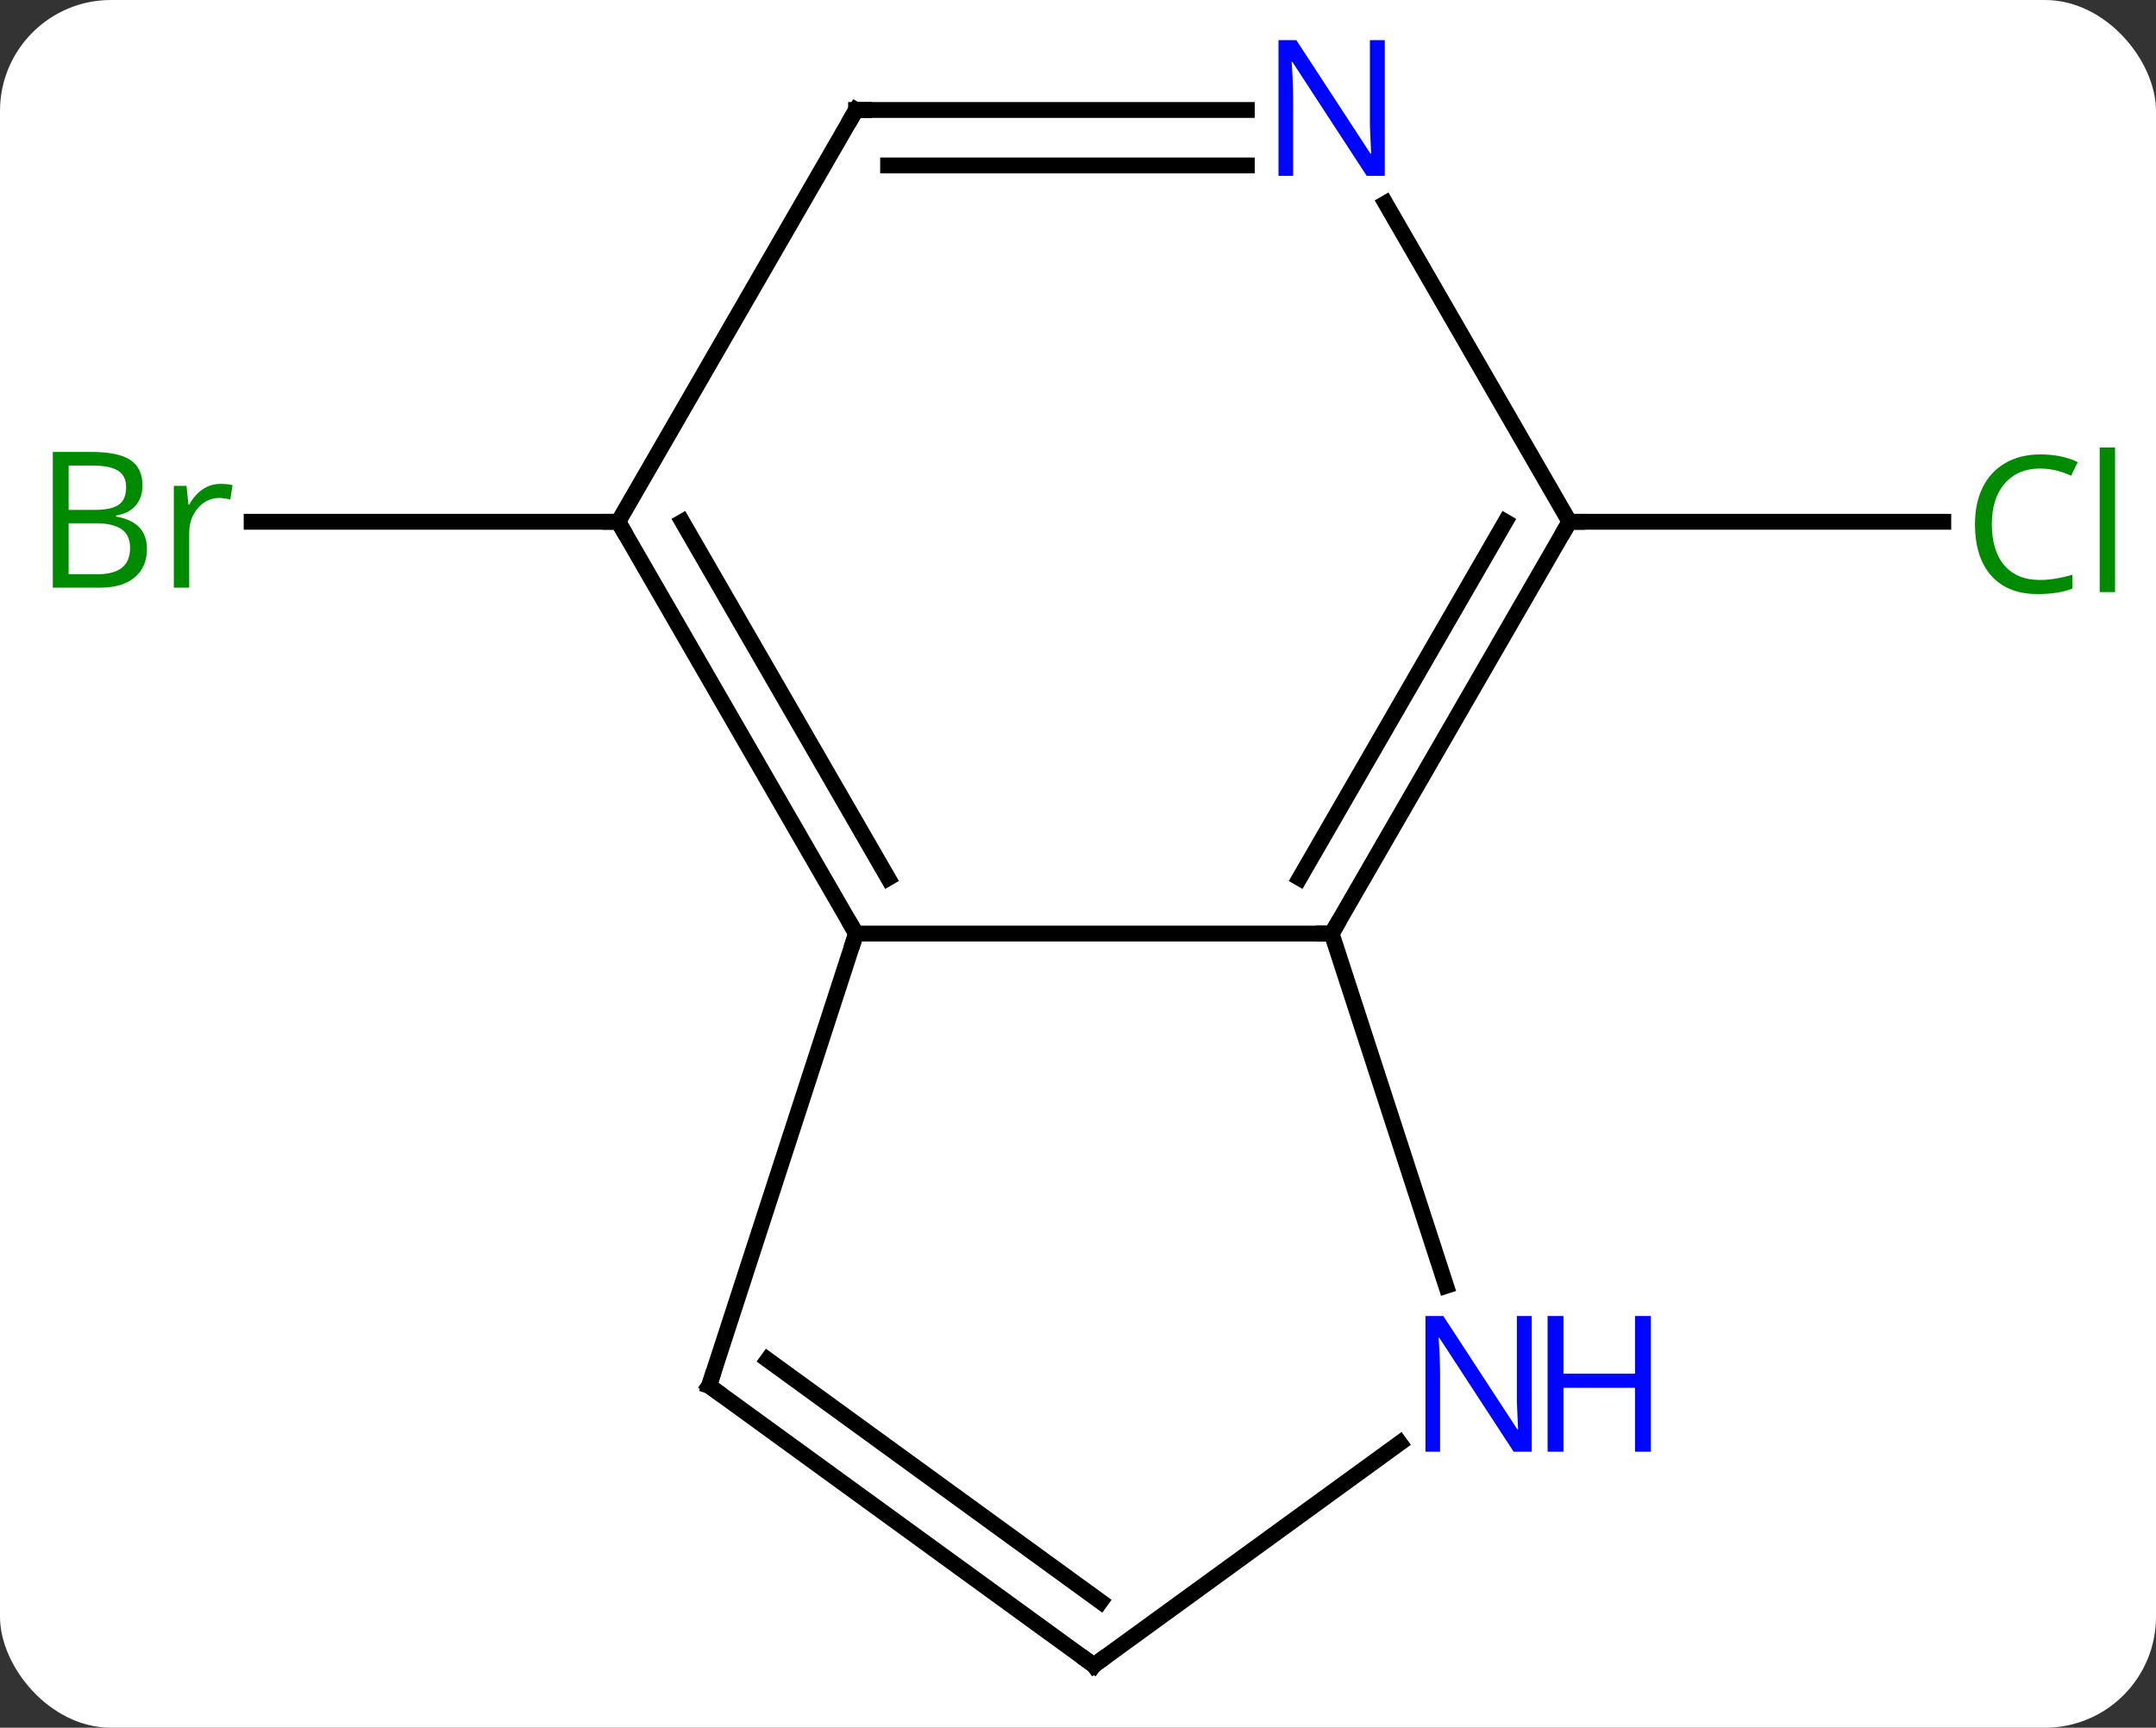 <svg width="136" viewBox="0 0 136 109" style="fill-opacity:1; color-rendering:auto; color-interpolation:auto; text-rendering:auto; stroke:black; stroke-linecap:square; stroke-miterlimit:10; shape-rendering:auto; stroke-opacity:1; fill:black; stroke-dasharray:none; font-weight:normal; stroke-width:1; font-family:'Open Sans'; font-style:normal; stroke-linejoin:miter; font-size:12; stroke-dashoffset:0; image-rendering:auto;" height="109" class="cas-substance-image" xmlns:xlink="http://www.w3.org/1999/xlink" xmlns="http://www.w3.org/2000/svg"><rect x="0" y="0" width="136" height="109" fill="#333333" stroke="none"/><svg class="cas-substance-single-component"><rect y="0" x="0" width="136" stroke="none" ry="7" rx="7" height="109" fill="white" class="cas-substance-group"/><svg y="0" x="0" width="136" viewBox="0 0 136 109" style="fill:black;" height="109" class="cas-substance-single-component-image"><svg><g><g transform="translate(69,56)" style="text-rendering:geometricPrecision; color-rendering:optimizeQuality; color-interpolation:linearRGB; stroke-linecap:butt; image-rendering:optimizeQuality;"><line y2="-23.082" y1="-23.082" x2="-30" x1="-53.127" style="fill:none;"/><line y2="-23.082" y1="-23.082" x2="30" x1="53.582" style="fill:none;"/><line y2="2.898" y1="2.898" x2="15" x1="-15" style="fill:none;"/><line y2="-23.082" y1="2.898" x2="-30" x1="-15" style="fill:none;"/><line y2="-23.082" y1="-0.602" x2="-25.959" x1="-12.979" style="fill:none;"/><line y2="31.431" y1="2.898" x2="-24.27" x1="-15" style="fill:none;"/><line y2="-23.082" y1="2.898" x2="30" x1="15" style="fill:none;"/><line y2="-23.082" y1="-0.602" x2="25.959" x1="12.979" style="fill:none;"/><line y2="25.123" y1="2.898" x2="22.221" x1="15" style="fill:none;"/><line y2="-49.062" y1="-23.082" x2="-15" x1="-30" style="fill:none;"/><line y2="49.062" y1="31.431" x2="0" x1="-24.27" style="fill:none;"/><line y2="45.043" y1="29.787" x2="0.422" x1="-20.578" style="fill:none;"/><line y2="-43.174" y1="-23.082" x2="18.4" x1="30" style="fill:none;"/><line y2="49.062" y1="35.041" x2="0" x1="19.3" style="fill:none;"/><line y2="-49.062" y1="-49.062" x2="9.648" x1="-15" style="fill:none;"/><line y2="-45.562" y1="-45.562" x2="9.648" x1="-12.979" style="fill:none;"/></g><g transform="translate(69,56)" style="fill:rgb(0,138,0); text-rendering:geometricPrecision; color-rendering:optimizeQuality; image-rendering:optimizeQuality; font-family:'Open Sans'; stroke:rgb(0,138,0); color-interpolation:linearRGB;"><path style="stroke:none;" d="M-65.669 -27.488 L-63.247 -27.488 Q-61.544 -27.488 -60.778 -26.98 Q-60.013 -26.473 -60.013 -25.379 Q-60.013 -24.613 -60.435 -24.113 Q-60.856 -23.613 -61.685 -23.473 L-61.685 -23.41 Q-59.731 -23.082 -59.731 -21.363 Q-59.731 -20.223 -60.505 -19.574 Q-61.278 -18.926 -62.669 -18.926 L-65.669 -18.926 L-65.669 -27.488 ZM-64.669 -23.832 L-63.028 -23.832 Q-61.966 -23.832 -61.505 -24.16 Q-61.044 -24.488 -61.044 -25.27 Q-61.044 -25.988 -61.56 -26.309 Q-62.075 -26.629 -63.2 -26.629 L-64.669 -26.629 L-64.669 -23.832 ZM-64.669 -22.988 L-64.669 -19.77 L-62.872 -19.77 Q-61.841 -19.77 -61.317 -20.176 Q-60.794 -20.582 -60.794 -21.441 Q-60.794 -22.238 -61.333 -22.613 Q-61.872 -22.988 -62.966 -22.988 L-64.669 -22.988 ZM-55.097 -25.473 Q-54.675 -25.473 -54.331 -25.395 L-54.472 -24.488 Q-54.862 -24.582 -55.175 -24.582 Q-55.956 -24.582 -56.511 -23.949 Q-57.065 -23.316 -57.065 -22.379 L-57.065 -18.926 L-58.034 -18.926 L-58.034 -25.348 L-57.237 -25.348 L-57.112 -24.16 L-57.065 -24.16 Q-56.722 -24.785 -56.214 -25.129 Q-55.706 -25.473 -55.097 -25.473 Z"/><path style="stroke:none;" d="M59.691 -26.441 Q58.285 -26.441 57.465 -25.504 Q56.645 -24.566 56.645 -22.926 Q56.645 -21.254 57.434 -20.332 Q58.223 -19.41 59.676 -19.41 Q60.582 -19.41 61.723 -19.738 L61.723 -18.863 Q60.832 -18.52 59.535 -18.52 Q57.645 -18.52 56.613 -19.676 Q55.582 -20.832 55.582 -22.941 Q55.582 -24.27 56.074 -25.262 Q56.566 -26.254 57.504 -26.793 Q58.441 -27.332 59.707 -27.332 Q61.051 -27.332 62.066 -26.848 L61.645 -25.988 Q60.66 -26.441 59.691 -26.441 ZM64.418 -18.645 L63.449 -18.645 L63.449 -27.77 L64.418 -27.77 L64.418 -18.645 Z"/></g><g transform="translate(69,56)" style="stroke-linecap:butt; text-rendering:geometricPrecision; color-rendering:optimizeQuality; image-rendering:optimizeQuality; font-family:'Open Sans'; color-interpolation:linearRGB; stroke-miterlimit:5;"><path style="fill:none;" d="M-15.25 2.465 L-15 2.898 L-15.155 3.373"/><path style="fill:none;" d="M15.25 2.465 L15 2.898 L14.5 2.898"/><path style="fill:none;" d="M-29.75 -22.649 L-30 -23.082 L-30.5 -23.082"/><path style="fill:none;" d="M-24.116 30.956 L-24.27 31.431 L-23.866 31.725"/><path style="fill:none;" d="M29.75 -22.649 L30 -23.082 L30.5 -23.082"/><path style="fill:rgb(0,5,255); stroke:none;" d="M27.622 35.587 L26.481 35.587 L21.793 28.4 L21.747 28.4 Q21.84 29.665 21.84 30.712 L21.84 35.587 L20.918 35.587 L20.918 27.025 L22.043 27.025 L26.715 34.181 L26.762 34.181 Q26.762 34.025 26.715 33.165 Q26.668 32.306 26.684 31.931 L26.684 27.025 L27.622 27.025 L27.622 35.587 Z"/><path style="fill:rgb(0,5,255); stroke:none;" d="M35.137 35.587 L34.137 35.587 L34.137 31.556 L29.622 31.556 L29.622 35.587 L28.622 35.587 L28.622 27.025 L29.622 27.025 L29.622 30.665 L34.137 30.665 L34.137 27.025 L35.137 27.025 L35.137 35.587 Z"/><path style="fill:none;" d="M-15.25 -48.629 L-15 -49.062 L-14.5 -49.062"/><path style="fill:none;" d="M-0.405 48.768 L0 49.062 L0.405 48.768"/><path style="fill:rgb(0,5,255); stroke:none;" d="M18.352 -44.906 L17.211 -44.906 L12.523 -52.093 L12.477 -52.093 Q12.57 -50.828 12.57 -49.781 L12.57 -44.906 L11.648 -44.906 L11.648 -53.468 L12.773 -53.468 L17.445 -46.312 L17.492 -46.312 Q17.492 -46.468 17.445 -47.328 Q17.398 -48.187 17.414 -48.562 L17.414 -53.468 L18.352 -53.468 L18.352 -44.906 Z"/></g></g></svg></svg></svg></svg>
